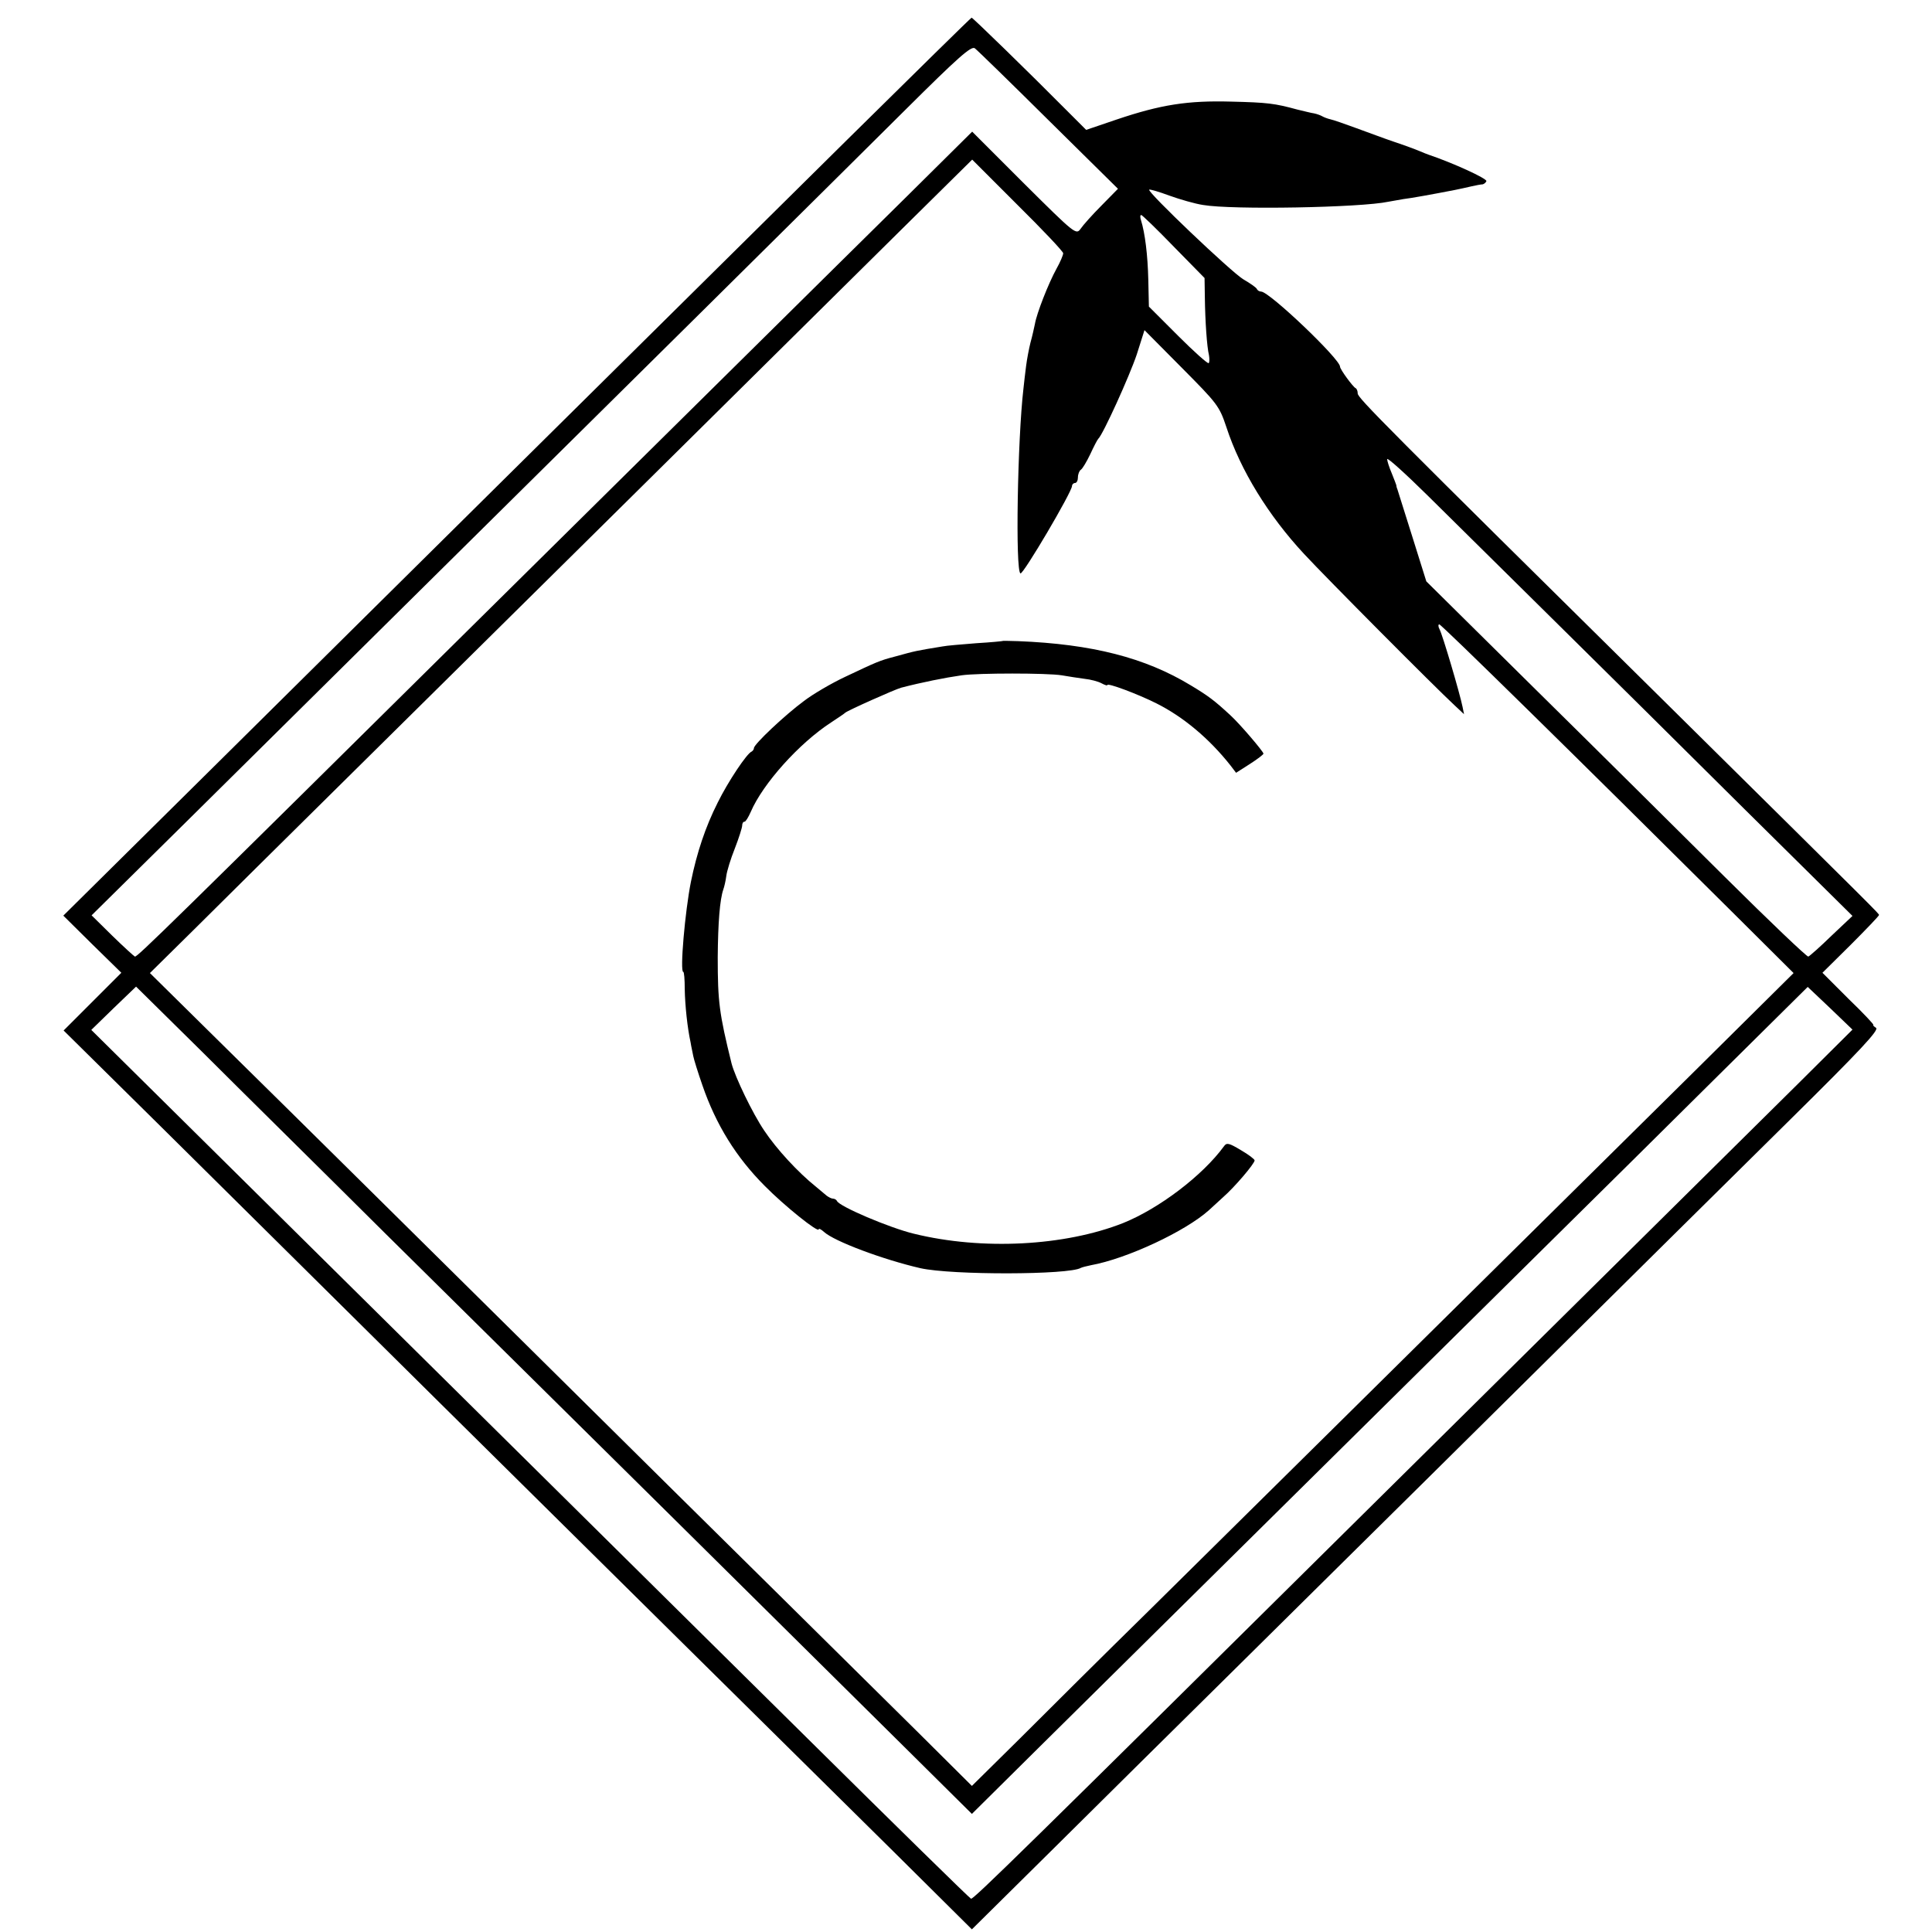 <?xml version="1.0" standalone="no"?>
<!DOCTYPE svg PUBLIC "-//W3C//DTD SVG 20010904//EN"
 "http://www.w3.org/TR/2001/REC-SVG-20010904/DTD/svg10.dtd">
<svg version="1.0" xmlns="http://www.w3.org/2000/svg"
 width="656pt" height="656pt" viewBox="0 0 656 656"
 preserveAspectRatio="xMidYMid meet">
<g transform="translate(0,656) scale(0.1,-0.1)"
fill="#000000" stroke="none">
<path d="M2878 6087 c-229 -226 -698 -691 -1043 -1032 -344 -341 -850 -841
-1123 -1112 l-497 -492 98 -97 99 -97 -98 -98 -98 -98 332 -328 c182 -180 611
-605 952 -943 632 -625 1050 -1039 1533 -1516 l267 -265 286 283 c157 156 419
415 582 576 163 162 592 585 952 942 360 357 792 784 960 950 239 236 301 303
290 310 -8 5 -12 10 -9 10 3 0 -34 40 -84 88 l-89 89 96 95 c53 53 96 98 96
101 0 5 12 -7 -720 717 -961 949 -1050 1039 -1050 1054 0 8 -3 16 -7 18 -9 4
-53 64 -53 73 0 26 -240 255 -268 255 -6 0 -12 4 -14 8 -1 5 -23 20 -47 34
-41 25 -326 296 -319 304 2 2 33 -7 68 -20 36 -13 88 -28 115 -32 98 -17 536
-9 629 11 11 2 35 6 51 9 26 3 98 16 175 31 14 3 39 8 55 12 17 4 34 7 39 7 5
1 11 6 13 11 2 9 -114 62 -197 90 -3 1 -16 6 -30 12 -14 6 -52 20 -85 31 -33
11 -91 33 -130 47 -38 14 -78 28 -88 30 -9 2 -22 7 -27 10 -5 3 -18 8 -28 10
-9 1 -35 8 -57 13 -77 21 -101 24 -225 27 -147 4 -238 -10 -389 -61 l-103 -35
-68 68 c-126 127 -317 313 -321 313 -2 0 -191 -186 -421 -413z m682 65 l236
-233 -56 -57 c-31 -31 -63 -67 -71 -79 -15 -21 -19 -18 -192 154 l-176 176
-223 -221 c-123 -121 -347 -343 -500 -494 -152 -150 -550 -544 -885 -875
-1131 -1119 -1227 -1213 -1235 -1211 -4 2 -39 34 -77 71 l-70 69 330 326 c182
180 494 489 694 687 712 704 1523 1507 1740 1723 178 177 223 217 235 208 8
-6 121 -116 250 -244z m50 -452 c0 -6 -10 -30 -23 -53 -27 -49 -67 -151 -73
-187 -3 -14 -9 -42 -15 -63 -5 -20 -12 -56 -15 -80 -3 -23 -7 -58 -9 -77 -20
-171 -28 -621 -10 -627 10 -3 175 277 175 297 0 5 5 10 10 10 6 0 10 9 10 19
0 11 5 23 10 26 6 4 20 28 32 53 12 26 24 49 27 52 16 14 107 215 131 287 l26
82 126 -127 c121 -122 128 -130 152 -202 48 -147 143 -301 264 -431 75 -81
446 -454 511 -514 l32 -30 -5 25 c-9 45 -68 245 -78 263 -5 9 -5 17 -1 17 7 0
460 -445 1006 -988 l197 -196 -334 -331 c-915 -905 -1605 -1587 -1854 -1833
-153 -150 -350 -346 -439 -435 l-163 -161 -182 181 c-101 100 -307 304 -458
453 -151 149 -561 554 -910 900 -349 345 -771 763 -938 927 l-303 299 151 149
c83 83 317 314 520 515 203 201 652 645 997 986 345 342 740 732 876 867 l248
245 154 -154 c85 -84 155 -158 155 -164z m375 23 l105 -107 1 -65 c1 -81 7
-169 14 -197 2 -12 2 -24 -1 -27 -3 -3 -50 39 -104 93 l-99 99 -2 91 c-2 84
-11 158 -25 203 -3 9 -3 17 1 17 3 0 53 -48 110 -107z m1285 -1263 c157 -155
450 -445 652 -646 l368 -364 -71 -67 c-39 -38 -74 -69 -79 -71 -4 -2 -132 120
-283 270 -151 150 -441 438 -645 639 l-369 365 -47 150 c-26 82 -49 155 -51
162 -3 7 -4 13 -4 15 0 1 -7 19 -15 39 -9 21 -16 43 -16 49 0 7 62 -49 138
-124 75 -74 265 -262 422 -417z m-3965 -2085 c215 -212 648 -641 964 -953 315
-312 676 -669 802 -794 l229 -227 224 222 c300 297 1369 1354 1719 1700 155
153 420 415 588 582 l307 304 76 -72 76 -73 -182 -181 c-101 -100 -319 -316
-485 -480 -166 -164 -590 -584 -943 -933 -1209 -1197 -1375 -1360 -1383 -1357
-4 1 -256 248 -560 549 -304 300 -678 671 -832 823 -154 152 -576 570 -937
927 l-658 651 76 74 76 73 227 -224 c124 -124 402 -398 616 -611z"/>
<path d="M3407 4384 c-1 -1 -42 -5 -92 -8 -49 -4 -101 -8 -115 -11 -92 -15
-91 -15 -160 -34 -54 -14 -62 -18 -170 -69 -47 -22 -110 -59 -140 -82 -65 -48
-170 -147 -170 -160 0 -4 -4 -10 -8 -12 -16 -6 -80 -102 -115 -173 -42 -83
-71 -171 -91 -269 -20 -100 -38 -306 -26 -306 3 0 5 -26 5 -58 1 -56 9 -132
20 -182 2 -14 7 -34 9 -46 2 -11 16 -56 31 -99 46 -134 115 -245 212 -342 66
-67 183 -161 183 -147 0 4 8 0 18 -9 35 -32 201 -94 327 -123 107 -24 506 -23
545 1 4 2 19 6 34 9 122 22 321 115 401 187 11 10 33 30 48 44 39 34 107 114
107 125 0 4 -21 20 -47 35 -40 24 -48 26 -57 13 -73 -100 -221 -212 -343 -261
-198 -78 -478 -93 -710 -36 -83 20 -254 93 -261 111 -2 4 -8 8 -13 8 -6 0 -15
5 -22 10 -7 6 -23 19 -37 31 -60 48 -133 127 -175 190 -40 59 -99 182 -111
228 -42 170 -47 210 -47 361 1 117 7 195 19 230 3 8 8 29 10 45 2 17 15 59 29
94 14 36 25 71 25 78 0 7 3 13 8 13 4 0 13 15 21 33 41 96 165 234 273 304 23
15 45 30 48 33 7 7 168 79 190 85 69 18 149 34 205 42 55 8 291 8 340 0 22 -4
57 -9 78 -12 20 -2 46 -9 57 -15 11 -6 20 -9 20 -6 0 8 102 -30 166 -62 92
-46 180 -120 252 -211 l19 -25 47 30 c25 16 46 32 46 35 0 7 -81 102 -113 131
-53 49 -74 65 -134 101 -155 94 -335 140 -586 150 -27 1 -49 1 -50 1z"/>
</g>
</svg>
